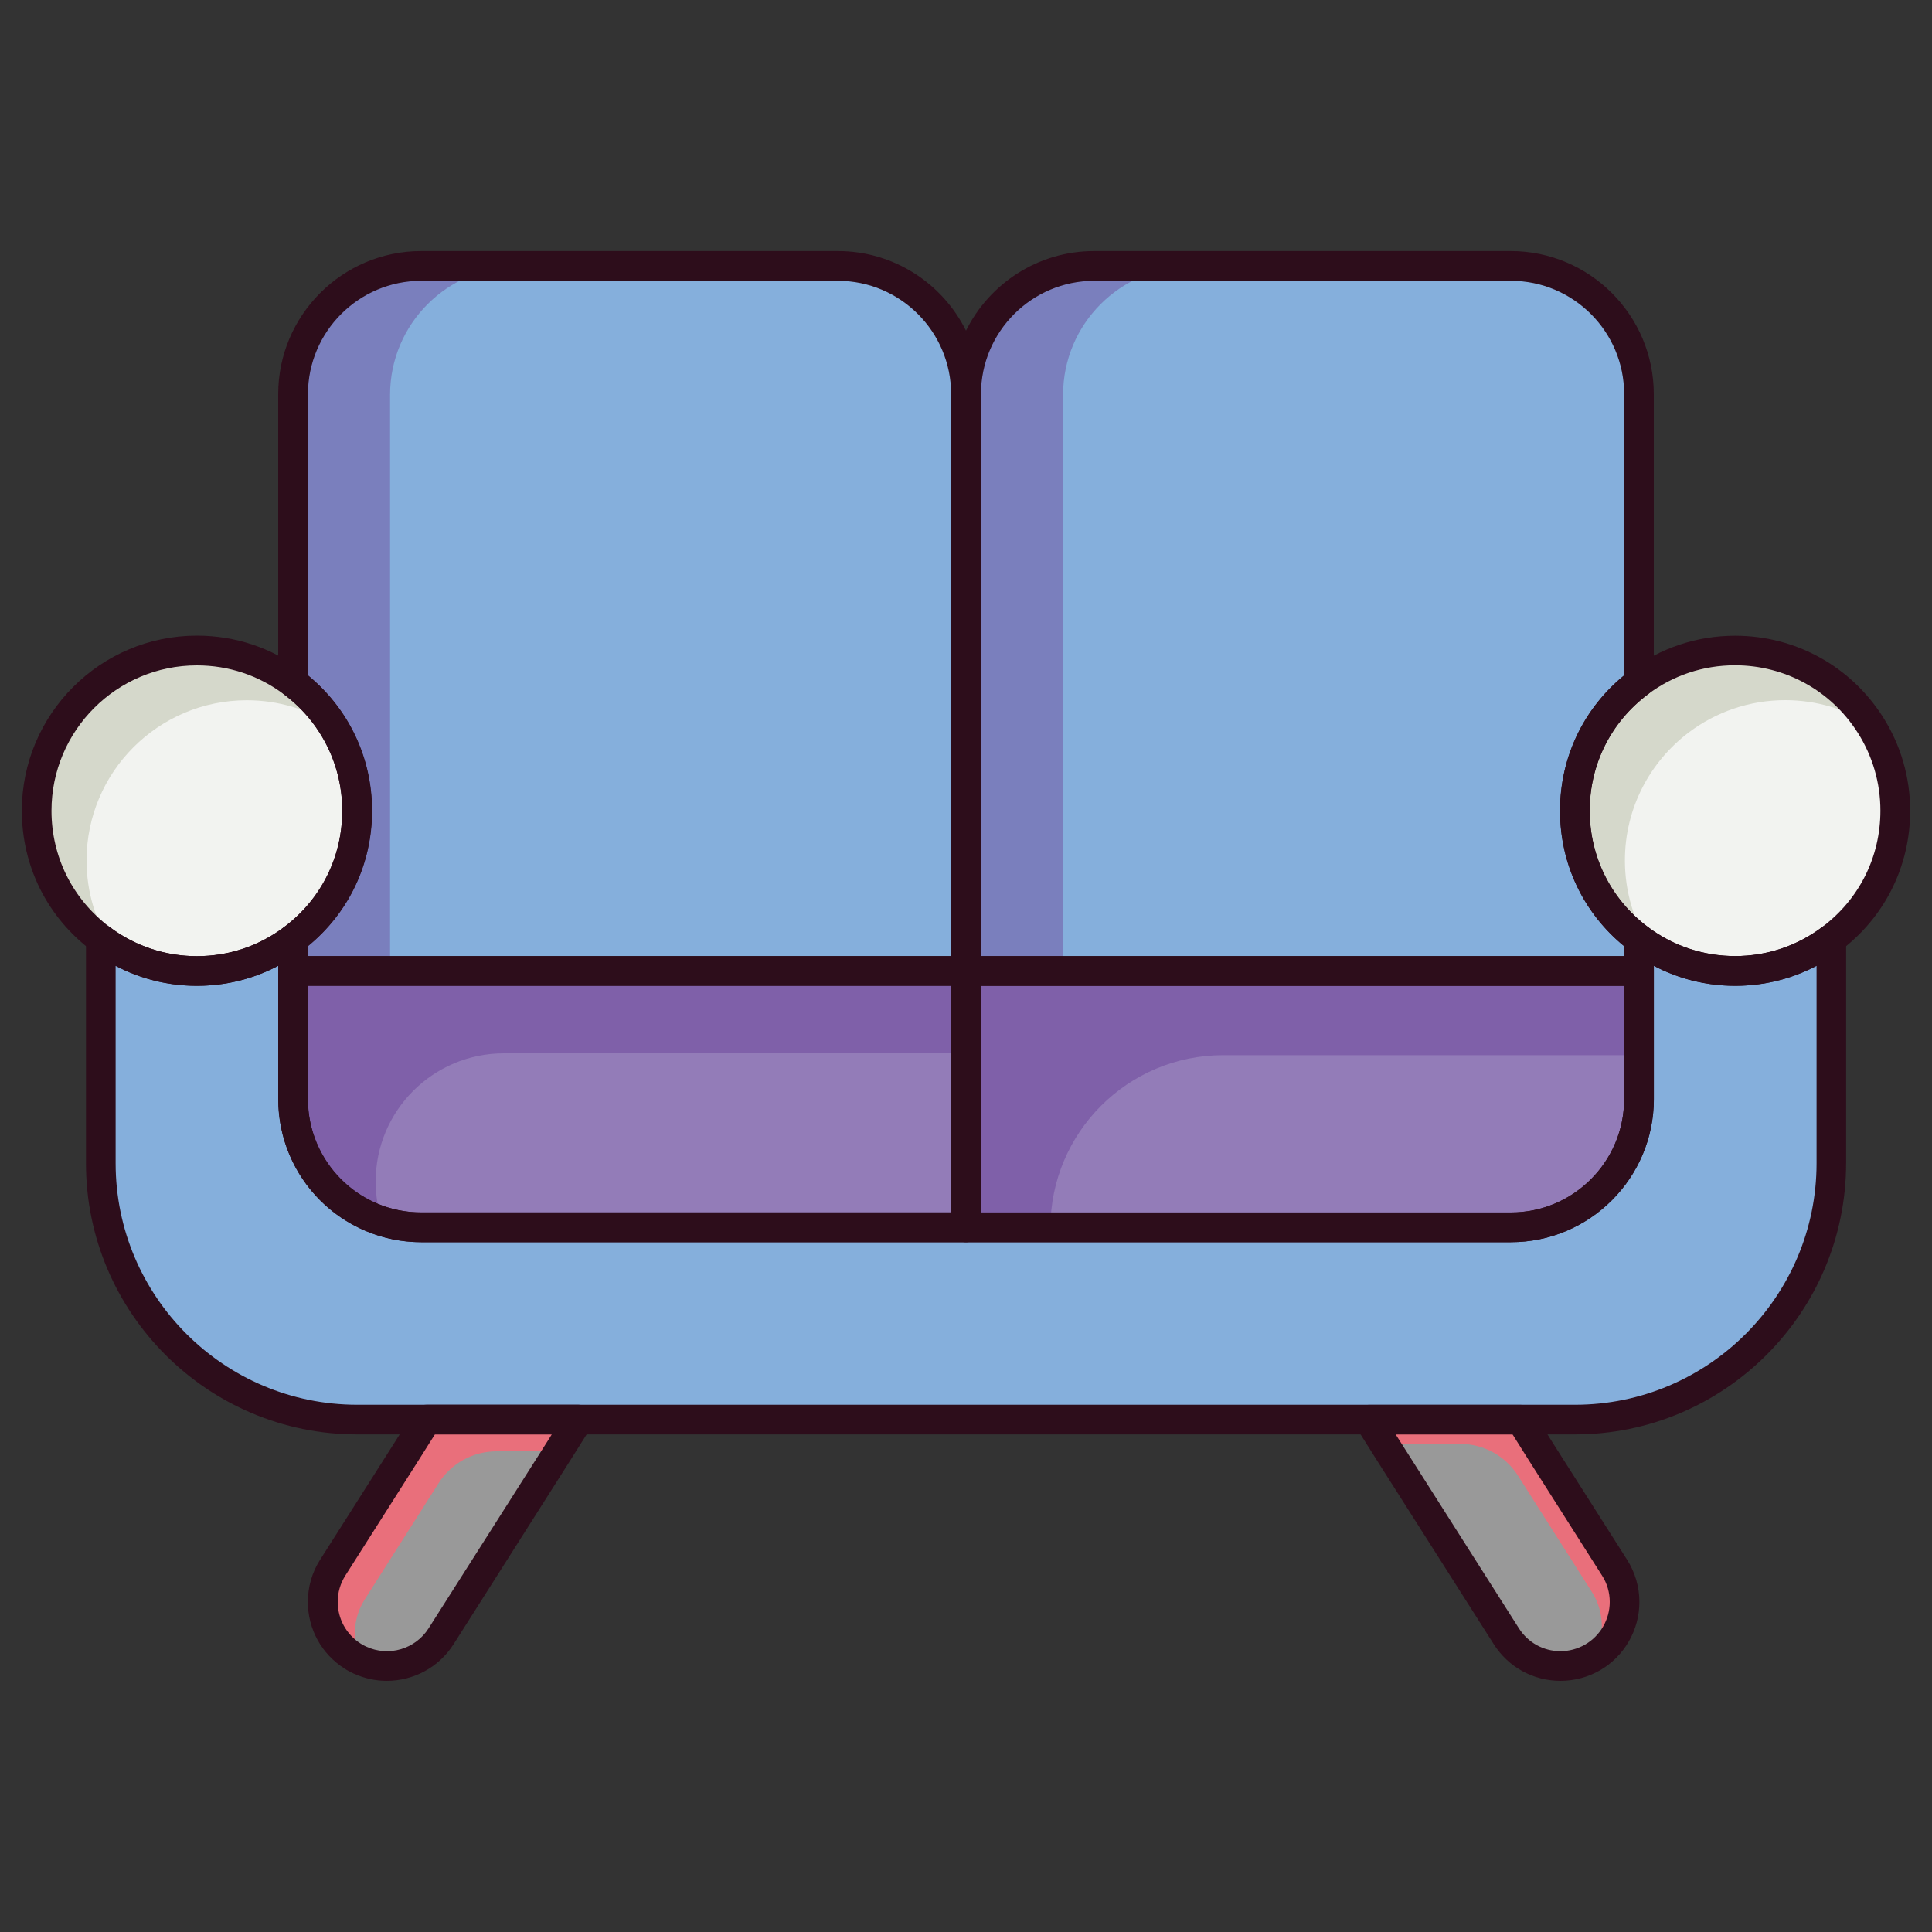 <?xml version="1.0" ?><!DOCTYPE svg  PUBLIC '-//W3C//DTD SVG 1.1//EN'  'http://www.w3.org/Graphics/SVG/1.1/DTD/svg11.dtd'><svg style="enable-background:new 0 0 2000 2000;" version="1.1" viewBox="0 0 2000 2000" xml:space="preserve" xmlns="http://www.w3.org/2000/svg" xmlns:xlink="http://www.w3.org/1999/xlink"><rect x="0" y="0" width="2000" height="2000" fill="#333333" stroke="none"/><style type="text/css">
	.st0{display:none;}
	.st1{display:inline;}
	.st2{fill:none;stroke:#231F20;stroke-width:2;stroke-miterlimit:10;}
	.st3{fill:#E96F7B;}
	.st4{fill:#F0867E;}
	.st5{fill:#5F6161;}
	.st6{fill:#F2F3F0;}
	.st7{fill:#7A7FBD;}
	.st8{fill:#85AFDC;}
	.st9{fill:#2D0D1B;}
	.st10{fill:#D5D8CB;}
	.st11{fill:#484C4C;}
	.st12{fill:#937CB8;}
	.st13{fill:#7F60A9;}
	.st14{fill:#999999;}
	.st15{fill:#FFFFFF;}
	.st16{fill:#004AF1;}
	.st17{fill:#3EE2D7;}
</style><g><g class="st0" id="Layer_3"><g class="st1"><rect class="st2" height="1000" width="1000" x="500" y="500"/><rect class="st2" height="706.7" width="706.7" x="646.6" y="646.6"/><circle class="st2" cx="1000" cy="1000" r="500"/><circle class="st2" cx="1000" cy="1000" r="348.7"/><line class="st2" x1="500" x2="1500" y1="500" y2="1500"/><line class="st2" x1="1500" x2="500" y1="500" y2="1500"/><line class="st2" x1="1000" x2="1000" y1="497.4" y2="1500"/><line class="st2" x1="1501.3" x2="498.7" y1="998.7" y2="998.7"/></g></g><g class="st0" id="bg"/><g id="object"><g><path class="st7" d="M1697.6,707.3V408.7c0-73.3-59.4-132.7-132.7-132.7h-431.2c-73.3,0-132.7,59.4-132.7,132.7v597.1h696.6      v-33.2c-40.3-30.3-66.4-78.4-66.4-132.7C1631.2,785.7,1657.3,737.5,1697.6,707.3z M868.3,276H437      c-73.3,0-132.7,59.4-132.7,132.7v298.5c40.3,30.3,66.4,78.4,66.4,132.7c0,54.3-26.1,102.5-66.4,132.7v33.2H1001V408.7      C1001,335.4,941.5,276,868.3,276z"/><path class="st8" d="M1697.6,707.3V408.7c0-73.3-59.4-132.7-132.7-132.7h-331.7c-73.3,0-132.7,59.4-132.7,132.7v597.1h597.1      v-33.2c-40.3-30.3-66.4-78.4-66.4-132.7C1631.2,785.7,1657.3,737.5,1697.6,707.3z M868.3,276H536.5      c-73.3,0-132.7,59.4-132.7,132.7v597.1H1001V408.7C1001,335.4,941.5,276,868.3,276z"/><path class="st13" d="M1697.6,1005.8v132.7c0,73.3-59.4,132.7-132.7,132.7H1001v-265.4H1697.6z"/><path class="st12" d="M1697.6,1092.3v46.2c0,73.3-59.4,132.7-132.7,132.7h-477.5v0c0-98.8,80.1-178.9,178.9-178.9H1697.6z"/><path class="st8" d="M1896.6,972.7v232.2c0,146.6-118.8,265.4-265.4,265.4H370.7c-146.6,0-265.4-118.8-265.4-265.4V972.7h0      c27.7,20.8,62.2,33.2,99.5,33.2c37.3,0,71.8-12.3,99.5-33.2v165.9c0,73.3,59.4,132.7,132.7,132.7h1127.9      c73.3,0,132.7-59.4,132.7-132.7V973.3h0.9c27.6,20.4,61.7,32.5,98.7,32.5C1834.4,1005.8,1868.9,993.5,1896.6,972.7z"/><path class="st13" d="M1001,1005.8v265.4H437c-14.5,0-28.4-2.3-41.5-6.6c-53-17.4-91.3-67.3-91.3-126.1v-132.7H1001z"/><path class="st12" d="M1001,1090.4v180.8H437c-14.5,0-28.4-2.3-41.5-6.6c-4.3-13-6.6-27-6.6-41.5v0      c0-73.3,59.4-132.7,132.7-132.7H1001z"/><path class="st3" d="M599.9,1470.2l-20.2,32.1l-0.7,1l-121.4,191.1c-18,28.5-54.3,38.6-84.1,24.7c-2.6-1.2-5.1-2.5-7.5-4.1      c-19.2-12.2-30.9-33.3-30.9-56.1c0-12.6,3.5-24.9,10.3-35.5l76.3-120.1l20.9-33.2H599.9z"/><path class="st14" d="M579.7,1502.4l-0.7,1l-121.4,191.1c-18,28.5-54.3,38.6-84.1,24.7c-4-8.7-6.2-18.2-6.2-28      c0-12.6,3.5-24.9,10.3-35.5l76.3-120.1v0c13-20.7,35.7-33.2,60.1-33.2H579.7z"/><path class="st3" d="M1682.7,1659c0,24.6-13.4,46.1-33.3,57.6c-9.7,5.6-21,8.8-33.1,8.8c-22.7,0-43.9-11.6-56.1-30.9      l-121.4-191.1l-5.5-8.7l-15.4-24.5h157.2l20.9,33.2l76.3,120.1C1679.1,1634.1,1682.7,1646.4,1682.7,1659z"/><path class="st14" d="M1658.2,1683.5c0,12-3.2,23.3-8.8,33.1c-9.7,5.6-21,8.8-33.1,8.8c-22.7,0-43.9-11.6-56.1-30.9      l-121.4-191.1l-5.5-8.7h78.2c24.4,0,47.1,12.5,60.1,33.2l0,0l76.3,120.1C1654.7,1658.6,1658.2,1670.9,1658.2,1683.5z"/><path class="st10" d="M370.7,840c0,54.3-26.1,102.5-66.4,132.7c-27.7,20.8-62.2,33.2-99.5,33.2c-32.8,0-63.4-9.5-89.2-26      c-3.6-2.3-7-4.7-10.3-7.2h0C65,942.4,38.9,894.2,38.9,840c0-91.6,74.3-165.9,165.9-165.9c37.3,0,71.8,12.3,99.5,33.2      c15.9,12,29.6,26.7,40.4,43.5C361.1,776.5,370.7,807.1,370.7,840z"/><path class="st10" d="M1963,840c0,54.3-26.1,102.4-66.3,132.7c-27.7,20.8-62.2,33.2-99.5,33.2c-32.8,0-63.4-9.5-89.1-26      c-3.3-2.1-6.4-4.3-9.5-6.5c-0.3-0.2-0.6-0.4-0.9-0.7c-40.3-30.3-66.4-78.4-66.4-132.7c0-54.3,26.1-102.4,66.4-132.7      c27.7-20.8,62.2-33.2,99.5-33.2c58.8,0,110.4,30.6,139.9,76.7C1953.5,776.6,1963,807.2,1963,840z"/><path class="st6" d="M370.7,840c0,54.3-26.1,102.5-66.4,132.7c-27.7,20.8-62.2,33.2-99.5,33.2c-32.8,0-63.4-9.5-89.2-26      c-16.4-25.8-26-56.3-26-89.1c0-91.6,74.3-165.9,165.9-165.9c32.8,0,63.4,9.5,89.1,26C361.1,776.5,370.7,807.1,370.7,840z"/><path class="st6" d="M1963,840c0,54.3-26.1,102.4-66.3,132.7c-27.7,20.8-62.2,33.2-99.5,33.2c-32.8,0-63.4-9.5-89.1-26      c-16.5-25.8-26-56.3-26-89.2c0-54.3,26.1-102.4,66.4-132.7c27.7-20.8,62.2-33.2,99.5-33.2c32.8,0,63.4,9.5,89.1,26      C1953.5,776.6,1963,807.2,1963,840z"/><g><path class="st9" d="M1696.6,1020.5H303.4c-8.5,0-15.4-6.9-15.4-15.4V972c0-4.8,2.3-9.4,6.1-12.3       c38.3-28.7,60.2-72.6,60.2-120.4c0-47.8-22-91.7-60.2-120.4c-3.9-2.9-6.1-7.4-6.1-12.3V408c0-81.6,66.4-148.1,148.1-148.1       h431.2c58.1,0,108.5,33.6,132.7,82.4c24.2-48.8,74.6-82.4,132.7-82.4h431.2c81.6,0,148.1,66.4,148.1,148.1v298.5       c0,4.8-2.3,9.4-6.1,12.3c-38.3,28.7-60.2,72.6-60.2,120.4s22,91.7,60.2,120.4c3.9,2.9,6.1,7.4,6.1,12.3v33.2       C1712,1013.6,1705.1,1020.5,1696.6,1020.5z M1015.4,989.8h665.9v-10.3c-42.3-34.6-66.4-85.2-66.4-140.2s24.1-105.6,66.4-140.2       V408c0-64.7-52.6-117.3-117.3-117.3h-431.2c-64.7,0-117.3,52.6-117.3,117.3V989.8z M318.7,989.8h665.9V408       c0-64.7-52.6-117.3-117.3-117.3H436.1c-64.7,0-117.3,52.6-117.3,117.3v291.1c42.3,34.6,66.4,85.2,66.4,140.2       c0,55-24.1,105.6-66.4,140.2V989.8z M1696.6,706.6L1696.6,706.6L1696.6,706.6z"/></g><g><path class="st9" d="M1563.9,1285.9H1000c-8.5,0-15.4-6.9-15.4-15.4v-265.4c0-8.5,6.9-15.4,15.4-15.4h696.6       c8.5,0,15.4,6.9,15.4,15.4v132.7C1712,1219.5,1645.6,1285.9,1563.9,1285.9z M1015.4,1255.2h548.6       c64.7,0,117.3-52.6,117.3-117.3v-117.3h-665.9V1255.2z"/></g><g><path class="st9" d="M1630.3,1484.9H369.7C214.9,1484.9,89,1359,89,1204.2V972c0-8.5,6.9-15.4,15.4-15.4c3.3,0,6.6,1.1,9.2,3.1       c26.2,19.7,57.4,30.1,90.3,30.1c32.9,0,64.1-10.4,90.3-30.1c4.7-3.5,10.9-4.1,16.1-1.5c5.2,2.6,8.5,7.9,8.5,13.7v165.9       c0,64.7,52.6,117.3,117.3,117.3h1127.9c64.7,0,117.3-52.6,117.3-117.3V972.6c0-8.5,6.9-15.4,15.4-15.4h0.9c3.3,0,6.5,1.1,9.1,3       c26,19.3,57,29.5,89.5,29.5c32.9,0,64.1-10.4,90.3-30.1c4.7-3.5,10.9-4.1,16.1-1.5c5.2,2.6,8.5,7.9,8.5,13.7v232.2       C1911,1359,1785.1,1484.9,1630.3,1484.9z M119.7,999.8v204.4c0,137.9,112.2,250,250.1,250h1260.6       c137.9,0,250.1-112.2,250.1-250V999.8c-25.8,13.6-54.4,20.7-84.2,20.7c-29.7,0-58.4-7.1-84.2-20.7v138       c0,81.6-66.4,148.1-148.1,148.1H436.1c-81.6,0-148.1-66.4-148.1-148.1v-138c-25.8,13.6-54.4,20.7-84.2,20.7       C174.1,1020.5,145.5,1013.4,119.7,999.8z"/></g><g><path class="st9" d="M1000,1285.9H436.1c-15.8,0-31.3-2.5-46.2-7.4c-60.9-20-101.8-76.5-101.8-140.7v-132.7       c0-8.5,6.9-15.4,15.4-15.4H1000c8.5,0,15.4,6.9,15.4,15.4v265.4C1015.4,1279,1008.5,1285.9,1000,1285.9z M318.7,1020.5v117.3       c0,50.8,32.4,95.7,80.7,111.5c11.8,3.9,24.1,5.8,36.7,5.8h548.6v-234.7H318.7z"/></g><g><path class="st9" d="M400.4,1740c-11.6,0-23.3-2.5-34.4-7.6c-3.1-1.4-6.3-3.1-9.3-5.1c-23.8-15-38-40.9-38-69       c0-15.5,4.3-30.6,12.7-43.7l76.3-120.1l20.9-33.1c2.8-4.5,7.7-7.2,13-7.2h157.2c5.6,0,10.7,3,13.4,7.9       c2.7,4.9,2.5,10.9-0.4,15.6l-20.9,33.2L469.6,1702C454.2,1726.3,427.7,1740,400.4,1740z M450.2,1484.9l-16.4,26l-76.3,120.1       c-5.2,8.2-7.9,17.6-7.9,27.2c0,17.6,8.9,33.8,23.7,43.2c1.8,1.2,3.7,2.2,5.7,3.1c23.3,10.9,51,2.7,64.7-18.9l122.1-192.1       l5.4-8.6H450.2z"/></g><g><path class="st9" d="M1615.4,1740c-28.2,0-54-14.2-69.1-38L1424.9,1511l-20.9-33.2c-3-4.7-3.2-10.7-0.4-15.6       c2.7-4.9,7.9-7.9,13.4-7.9h157.2c5.3,0,10.2,2.7,13,7.2l20.9,33.2l76.3,120c8.3,13.1,12.7,28.2,12.7,43.7       c0,29.1-15.7,56.3-41,70.8C1643.8,1736.2,1629.7,1740,1615.4,1740z M1444.8,1484.9l6.1,9.6l121.4,191       c9.4,14.9,25.5,23.8,43.1,23.8c8.9,0,17.7-2.4,25.4-6.8c15.8-9.1,25.6-26,25.6-44.2c0,0,0,0,0,0c0-9.7-2.7-19.1-7.9-27.2       l-76.3-120.1l-16.4-26.1H1444.8z"/></g><g><path class="st9" d="M203.8,1020.5c-34.6,0-68.3-9.8-97.4-28.4c-3.6-2.3-7.2-4.8-10.8-7.5c-0.2-0.1-0.3-0.2-0.5-0.4       c-46.1-34.6-72.5-87.4-72.5-145c0-99.9,81.3-181.2,181.2-181.2c39.6,0,77.2,12.5,108.7,36.2c17.5,13.2,32.4,29.2,44.1,47.6       c18.6,29.1,28.4,62.8,28.4,97.4c0,57.6-26.4,110.4-72.5,145C281,1007.9,243.4,1020.5,203.8,1020.5z M113.1,959.4       c0.1,0.1,0.3,0.2,0.4,0.3c3.2,2.4,6.3,4.5,9.4,6.5c24.2,15.4,52.1,23.6,80.9,23.6c32.9,0,64.1-10.4,90.3-30.1       c38.3-28.7,60.2-72.6,60.2-120.4c0-28.8-8.2-56.8-23.6-80.9c-9.7-15.3-22.1-28.6-36.6-39.5c-26.2-19.7-57.4-30.1-90.3-30.1       c-83,0-150.5,67.5-150.5,150.5C53.3,886.9,75.1,930.6,113.1,959.4z"/></g><g><path class="st9" d="M1796.2,1020.5c-34.7,0-68.4-9.8-97.4-28.4c-3.4-2.2-6.9-4.6-10.4-7.1l-0.8-0.6       c-46.2-34.7-72.6-87.5-72.6-145.1s26.4-110.4,72.5-145c31.6-23.7,69.2-36.2,108.7-36.2c62.2,0,119.3,31.3,152.8,83.8       c18.6,29.1,28.4,62.7,28.4,97.4c0,57.5-26.4,110.4-72.5,145C1873.3,1007.9,1835.7,1020.5,1796.2,1020.5z M1705.8,959.6       c0.2,0.2,0.4,0.3,0.6,0.5l0.2,0.1c2.9,2.1,5.8,4.1,8.6,5.9c24.1,15.4,52.1,23.6,80.9,23.6c32.9,0,64.1-10.4,90.3-30.1       c38.3-28.7,60.2-72.6,60.2-120.4c0-28.8-8.2-56.8-23.6-80.9c-27.8-43.6-75.3-69.6-126.9-69.6c-32.9,0-64.1,10.4-90.3,30.1       c-38.3,28.7-60.2,72.6-60.2,120.4C1645.6,887,1667.6,930.9,1705.8,959.6z"/></g></g></g></g></svg>